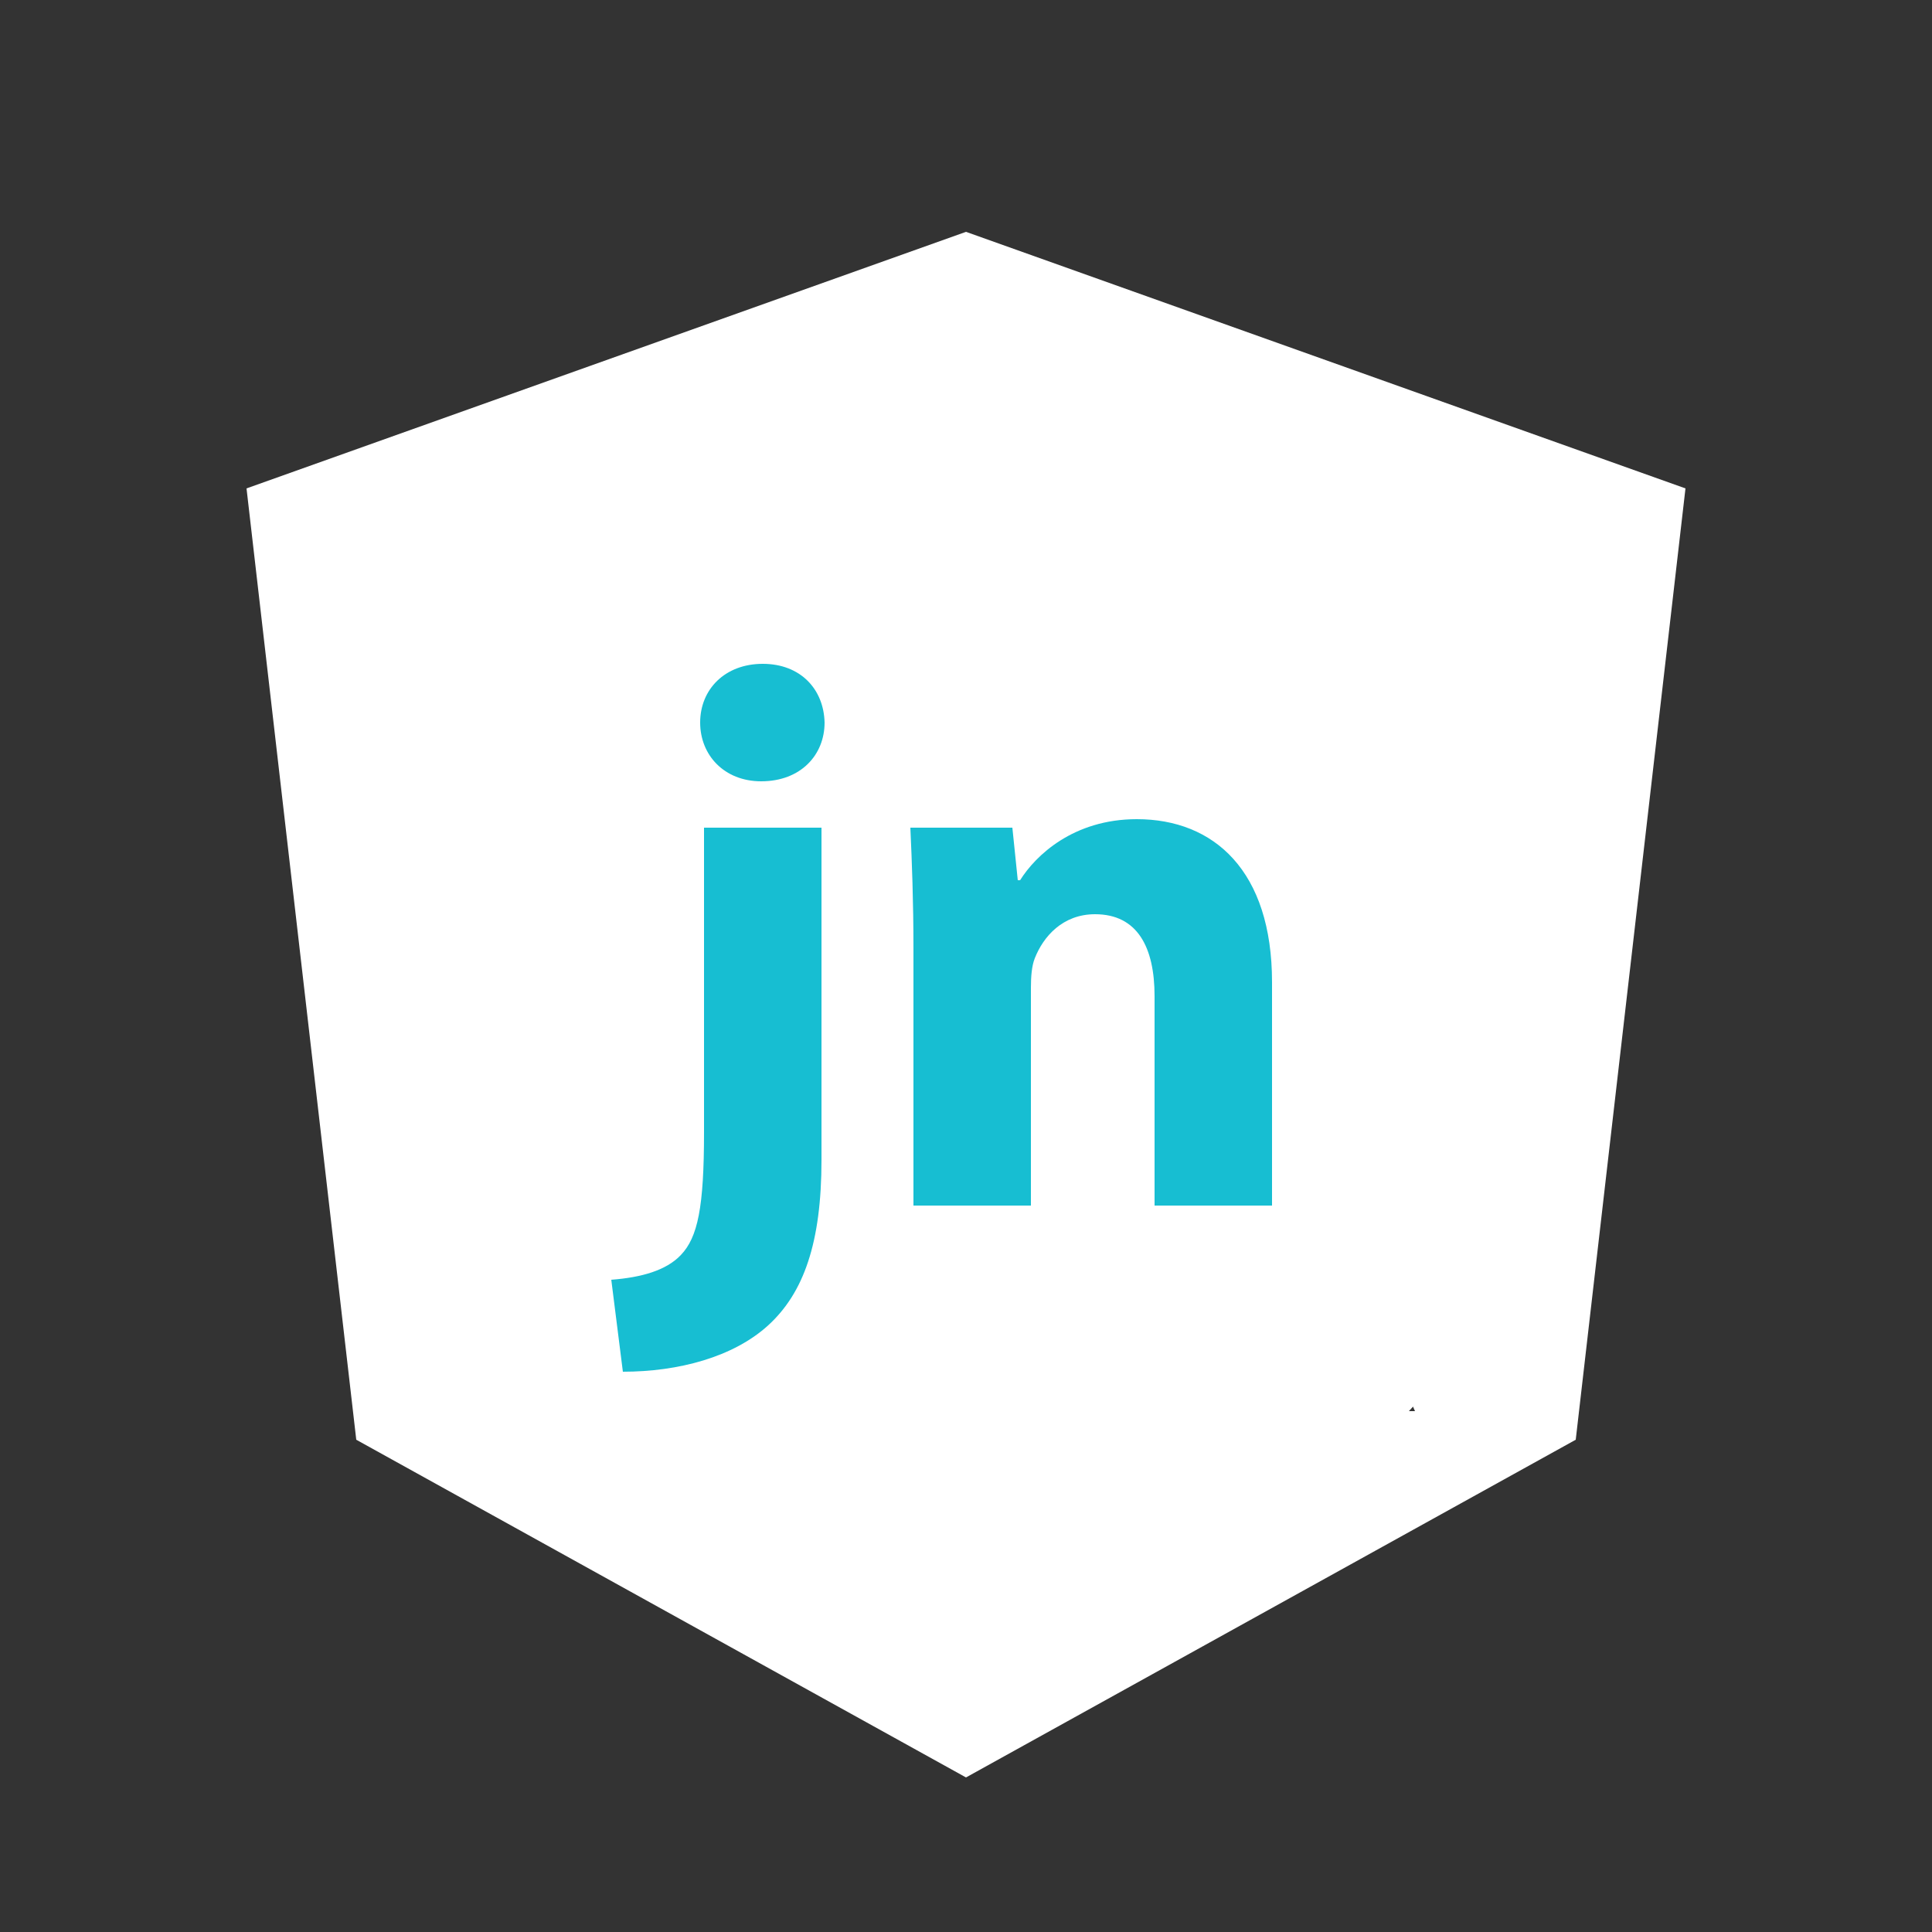 <?xml version="1.0" encoding="utf-8"?>
<!-- Generator: Adobe Illustrator 21.1.0, SVG Export Plug-In . SVG Version: 6.00 Build 0)  -->
<svg version="1.1" id="Layer_1" xmlns="http://www.w3.org/2000/svg" xmlns:xlink="http://www.w3.org/1999/xlink" x="0px" y="0px"
	 viewBox="0 0 250 250" style="enable-background:new 0 0 250 250;" xml:space="preserve">
<rect x="0" y="0" width="250" height="250" fill="#333333" stroke="none"/>
<style type="text/css">
	.st0{fill:#FFFFFF;}
	.st1{enable-background:new    ;}
	.st2{fill:#17BED2;}
</style>
<g>
	<path class="st0" d="M125,30L125,30L125,30L31.9,63.2l14.2,123.1L125,230l0,0l0,0l78.9-43.7l14.2-123.1L125,30z M183.1,182.6h-21.7
		l0,0l-11.7-29.2H125l0,0l0,0h-24.7l-11.7,29.2l0,0H66.9l0,0L125,52.1l0,0l0,0l0,0l0,0L183.1,182.6L183.1,182.6z"/>
	<circle class="st0" cx="124.5" cy="129.5" r="78.5"/>
</g>
<g class="st1">
	<path class="st2" d="M79.1,165.6c3.9-0.3,7.1-1.2,9-3.2c2.2-2.3,3-6.2,3-15.9v-39.4h15.2v43c0,10.7-2.3,17.2-6.9,21.4
		c-4.5,4.1-11.6,6-18.8,6L79.1,165.6z M98.5,101.1c-4.8,0-7.9-3.4-7.9-7.6c0-4.3,3.2-7.6,8.1-7.6s7.9,3.3,8,7.6
		C106.7,97.7,103.6,101.1,98.5,101.1L98.5,101.1z"/>
	<path class="st2" d="M118.2,122.7c0-6.1-0.2-11.2-0.4-15.6H131l0.7,6.8h0.3c2-3.2,6.9-7.9,15.1-7.9c10,0,17.5,6.7,17.5,21.1V156
		h-15.2v-27.1c0-6.3-2.2-10.6-7.7-10.6c-4.2,0-6.7,2.9-7.8,5.7c-0.4,1-0.5,2.4-0.5,3.8V156h-15.2L118.2,122.7L118.2,122.7z"/>
</g>
</svg>
